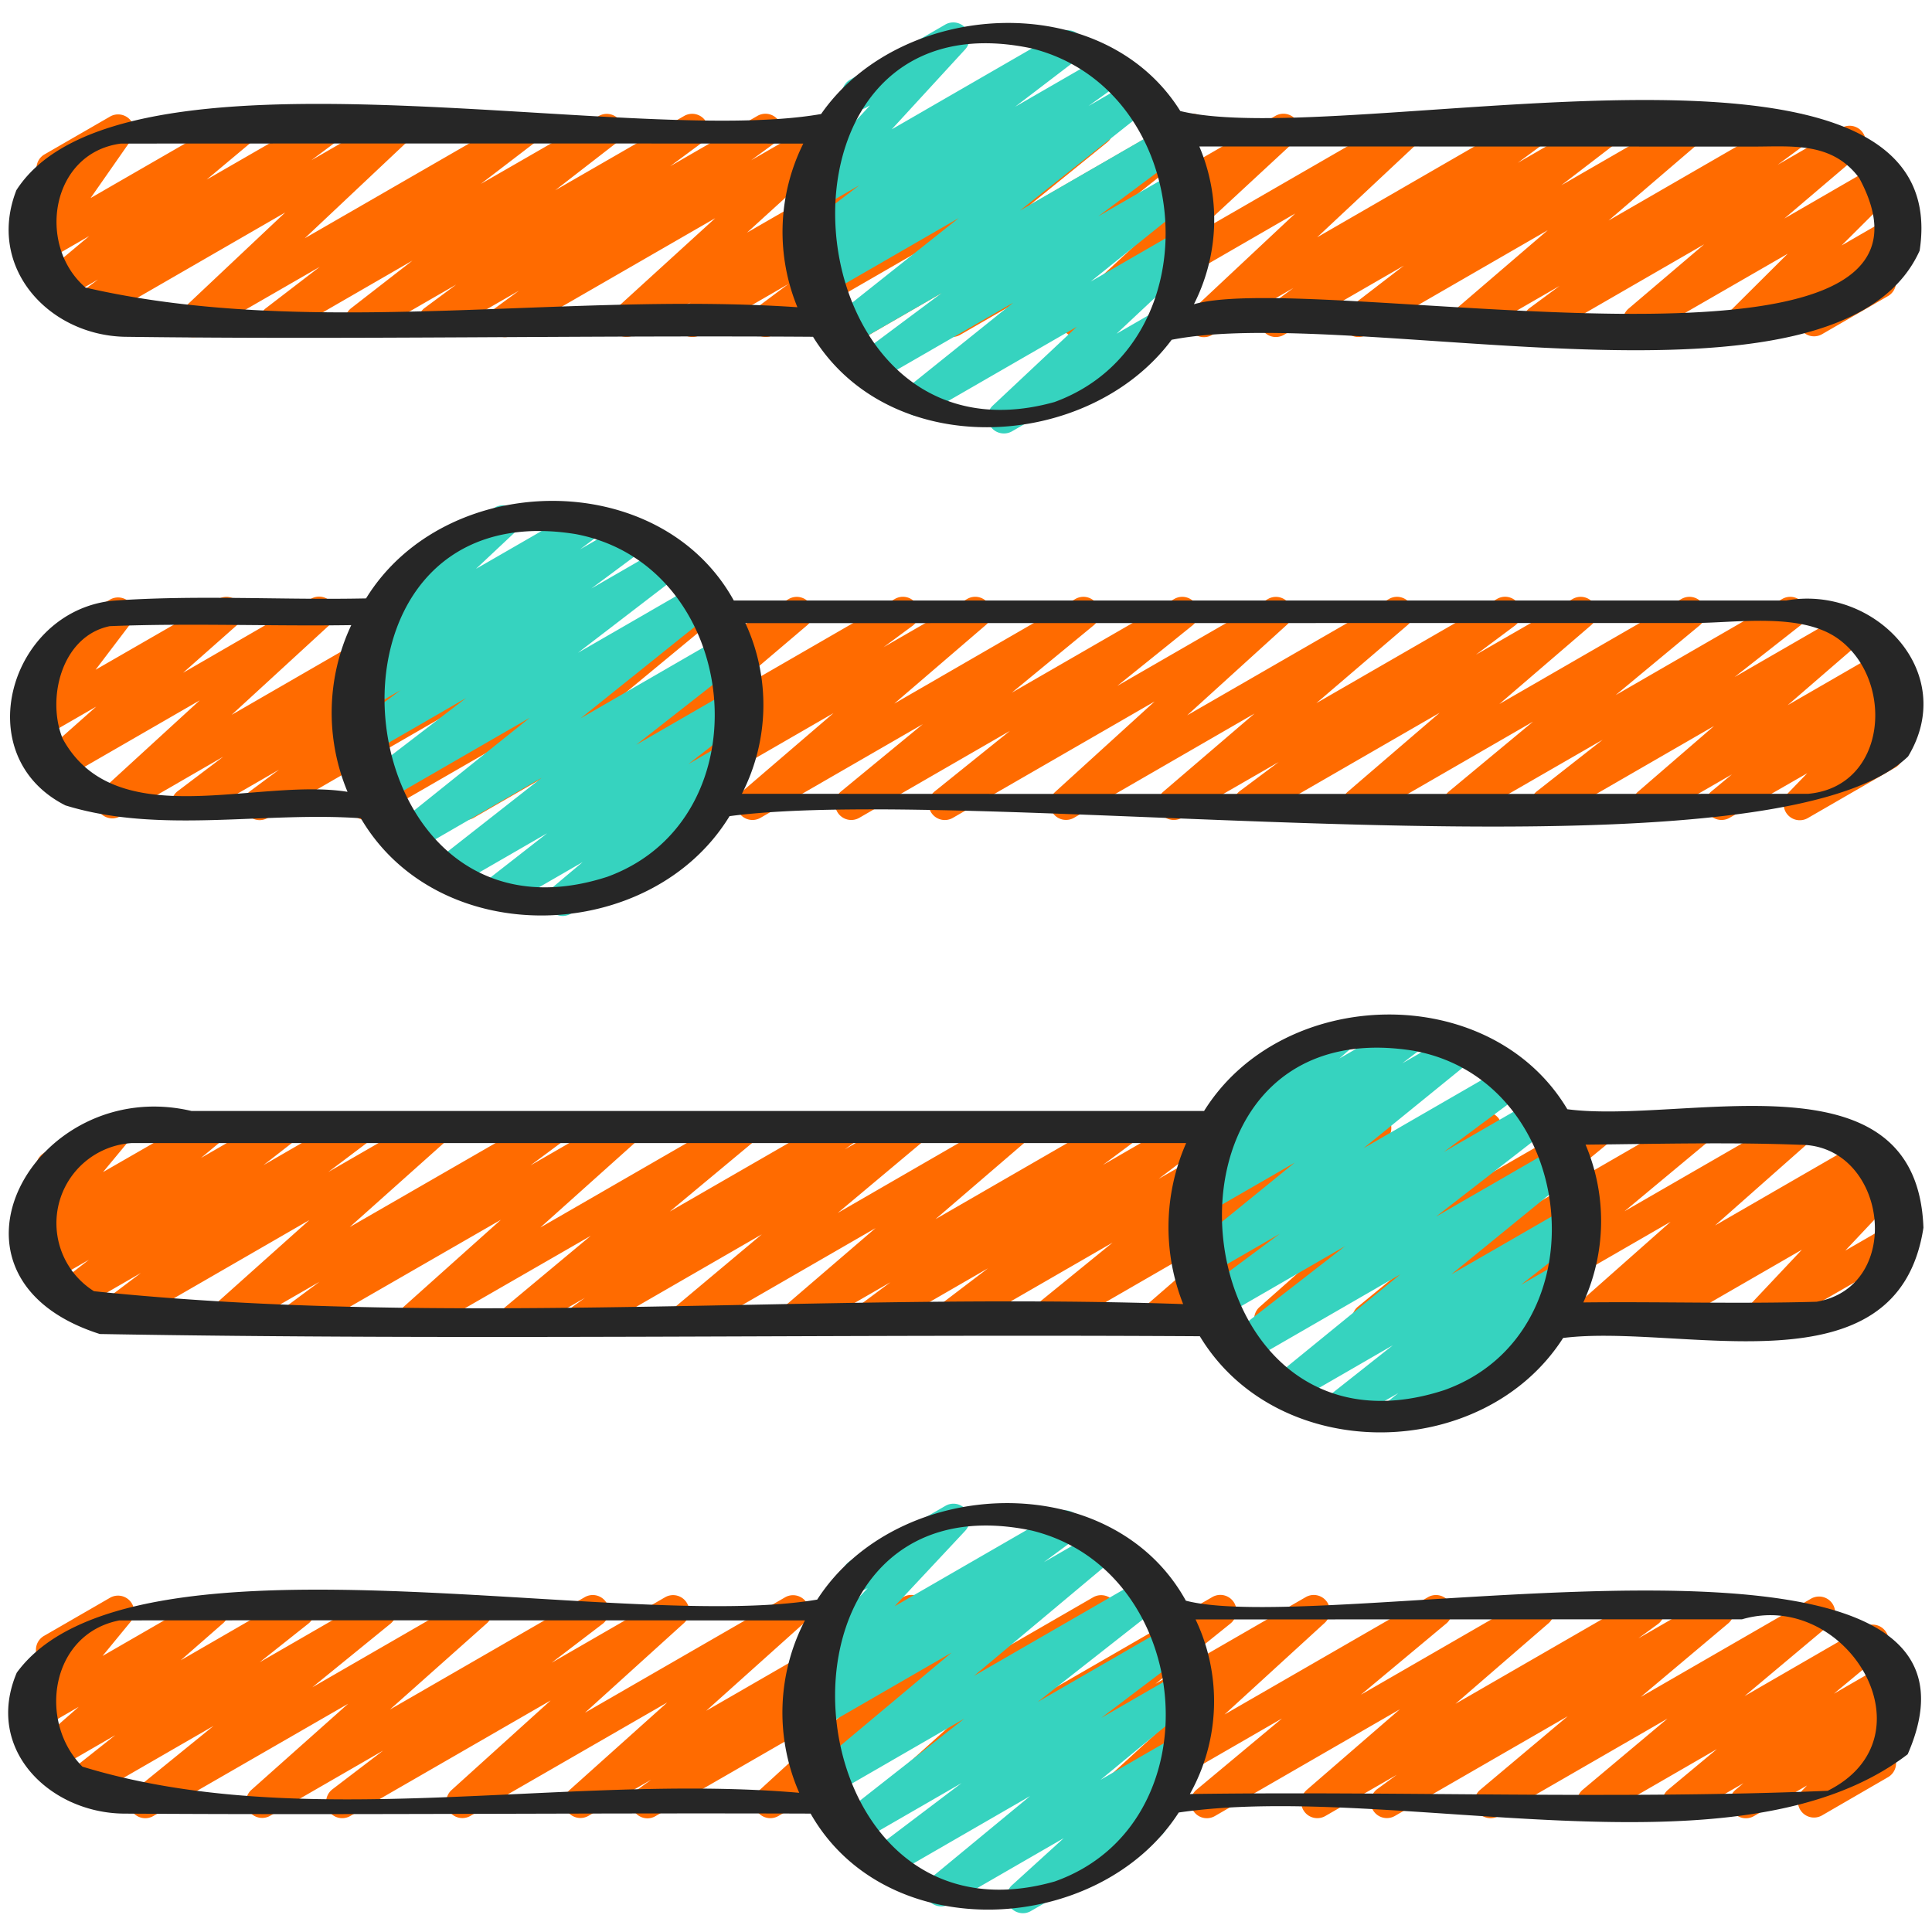 <svg id="Icons" height="300" viewBox="0 0 60 60" width="300" xmlns="http://www.w3.org/2000/svg" version="1.1" xmlns:xlink="http://www.w3.org/1999/xlink" xmlns:svgjs="http://svgjs.dev/svgjs"><g width="100%" height="100%" transform="matrix(1,0,0,1,0,0)"><path d="m15.677 10.47a.5.5 0 0 1 -.3-.9l.738-.541-2.383 1.371a.5.5 0 0 1 -.547-.834l.983-.728-2.708 1.562a.5.5 0 0 1 -.557-.827l1.907-1.481-4 2.31a.5.5 0 0 1 -.555-.829l1.675-1.286-3.665 2.113a.5.5 0 0 1 -.593-.8l3.184-3-5.989 3.457a.5.5 0 0 1 -.55-.833l.727-.543-1.092.63a.5.5 0 0 1 -.571-.816l1.39-1.165-1.4.809a.5.5 0 0 1 -.66-.719l1.263-1.812-.109.062a.5.5 0 0 1 -.5-.865l2.053-1.185a.5.5 0 0 1 .66.719l-1.264 1.811 4.422-2.55a.5.5 0 0 1 .572.815l-1.39 1.163 3.431-1.978a.5.5 0 0 1 .549.833l-.728.544 2.387-1.377a.5.5 0 0 1 .592.8l-3.185 3 6.59-3.8a.5.5 0 0 1 .554.829l-1.675 1.282 3.667-2.111a.5.5 0 0 1 .556.827l-1.913 1.482 4.006-2.309a.5.5 0 0 1 .548.834l-.984.728 2.708-1.562a.5.5 0 0 1 .546.836l-.738.541 2.387-1.377a.5.5 0 0 1 .587.8l-3.103 2.824 6.285-3.624a.5.5 0 0 1 .543.838l-.24.172 1.752-1.01a.5.5 0 0 1 .548.834l-1.007.747 2.739-1.581a.5.5 0 0 1 .565.821l-2.409 1.951 4.806-2.772a.5.5 0 0 1 .562.824l-2.207 1.754 4.469-2.578a.5.5 0 0 1 .59.8l-3.145 2.912 6.433-3.712a.5.5 0 0 1 .592.8l-3.17 2.969 6.527-3.769a.5.5 0 0 1 .546.835l-.842.621 2.522-1.456a.5.5 0 0 1 .555.829l-1.726 1.325 3.736-2.154a.5.5 0 0 1 .575.812l-2.842 2.436 5.63-3.25a.5.5 0 0 1 .547.835l-.928.685 1.985-1.145a.5.5 0 0 1 .575.813l-2.351 2 2.917-1.686a.5.5 0 0 1 .647.128.5.5 0 0 1 -.044.659l-1.741 1.735 1.514-.874a.5.5 0 0 1 .612.776l-.738.78a.488.488 0 0 1 .234.209.5.5 0 0 1 -.182.682l-2.051 1.185a.5.5 0 0 1 -.612-.776l.252-.267-1.846 1.063a.5.5 0 0 1 -.6-.787l1.742-1.733-4.371 2.52a.5.5 0 0 1 -.574-.813l2.351-2-4.872 2.813a.5.5 0 0 1 -.547-.835l.927-.685-2.633 1.52a.5.5 0 0 1 -.575-.812l2.842-2.439-5.632 3.251a.5.5 0 0 1 -.555-.829l1.72-1.323-3.729 2.152a.5.5 0 0 1 -.547-.835l.843-.621-2.522 1.456a.5.5 0 0 1 -.592-.8l3.17-2.969-6.523 3.769a.5.5 0 0 1 -.59-.8l3.146-2.915-6.439 3.715a.5.5 0 0 1 -.561-.824l2.207-1.756-4.47 2.58a.5.5 0 0 1 -.564-.821l2.409-1.953-4.807 2.774a.5.5 0 0 1 -.548-.834l1-.745-2.731 1.579a.5.5 0 0 1 -.543-.838l.243-.174-1.752 1.012a.5.5 0 0 1 -.587-.8l3.1-2.825-6.286 3.625a.493.493 0 0 1 -.25.07z" fill="#ff6b00" fill-opacity="1" data-original-color="#5a4ed1ff" stroke="none" stroke-opacity="1"/><path d="m31.173 13.461a.5.5 0 0 1 -.342-.864l2.608-2.447-4.681 2.7a.5.5 0 0 1 -.564-.823l3.272-2.627-4.232 2.443a.5.5 0 0 1 -.548-.833l2.56-1.91-2.933 1.69a.5.5 0 0 1 -.56-.824l4.021-3.194-4.224 2.439a.5.5 0 0 1 -.541-.839l.991-.713-.69.4a.5.5 0 0 1 -.553-.83l1.933-1.478-1.336.772a.5.5 0 0 1 -.618-.772l2.283-2.478-.1.056a.5.5 0 1 1 -.5-.865l2.935-1.7a.5.5 0 0 1 .619.771l-2.28 2.482 5.216-3.011a.5.5 0 0 1 .554.83l-1.938 1.48 2.729-1.575a.5.5 0 0 1 .541.839l-.992.713 1.331-.769a.5.5 0 0 1 .56.825l-4.019 3.191 4.446-2.566a.5.5 0 0 1 .549.833l-2.561 1.91 2.471-1.426a.5.5 0 0 1 .564.822l-3.271 2.631 2.819-1.627a.5.5 0 0 1 .592.8l-2.608 2.447 1.15-.664a.5.5 0 1 1 .5.866l-4.9 2.831a.5.5 0 0 1 -.253.064z" fill="#36d3bf" fill-opacity="1" data-original-color="#36d3bfff" stroke="none" stroke-opacity="1"/><path d="m8.066 25.47a.5.5 0 0 1 -.3-.9l.9-.667-2.6 1.5a.5.5 0 0 1 -.551-.831l1.419-1.072-3.2 1.85a.5.5 0 0 1 -.588-.8l3.057-2.8-4.312 2.488a.5.5 0 0 1 -.581-.806l1.679-1.488-1.668.963a.5.5 0 0 1 -.648-.735l1.111-1.464a.5.5 0 0 1 -.419-.9l2.053-1.188a.5.5 0 0 1 .648.734l-1.098 1.446 3.819-2.2a.5.5 0 0 1 .581.806l-1.681 1.487 3.976-2.3a.5.5 0 0 1 .588.8l-3.057 2.807 6.234-3.6a.5.5 0 0 1 .551.831l-1.417 1.069 3.3-1.9a.5.5 0 0 1 .547.835l-.909.665 2.606-1.5a.5.5 0 0 1 .574.813l-2.78 2.354 5.494-3.167a.5.5 0 0 1 .661.147.5.5 0 0 1 -.093.671l-2.587 2.138 5.125-2.956a.5.5 0 0 1 .573.813l-2.783 2.364 5.503-3.177a.5.5 0 0 1 .547.835l-.9.664 2.6-1.5a.5.5 0 0 1 .575.812l-2.842 2.44 5.627-3.251a.5.5 0 0 1 .568.818l-2.544 2.093 5.047-2.911a.5.5 0 0 1 .563.822l-2.334 1.878 4.682-2.7a.5.5 0 0 1 .587.8l-3.1 2.815 6.27-3.615a.5.5 0 0 1 .575.812l-2.834 2.425 5.612-3.237a.5.5 0 0 1 .55.833l-1.207.9 3.008-1.733a.5.5 0 0 1 .576.811l-2.855 2.453 5.657-3.264a.5.5 0 0 1 .569.817l-2.616 2.171 5.177-2.988a.5.5 0 0 1 .558.826l-2.04 1.6 3.439-1.984a.5.5 0 0 1 .577.811l-2.367 2.047 2.88-1.663a.5.5 0 0 1 .57.818l-.643.533.381-.22a.5.5 0 0 1 .609.781l-.729.755a.505.505 0 0 1 .46.249.5.5 0 0 1 -.183.683l-2.72 1.57a.5.5 0 0 1 -.61-.78l.593-.613-2.415 1.387a.5.5 0 0 1 -.569-.817l.644-.534-2.343 1.351a.5.5 0 0 1 -.577-.81l2.366-2.044-4.944 2.854a.5.5 0 0 1 -.559-.826l2.042-1.6-4.209 2.426a.5.5 0 0 1 -.569-.817l2.617-2.172-5.178 2.989a.5.5 0 0 1 -.577-.811l2.855-2.453-5.656 3.264a.5.5 0 0 1 -.55-.833l1.205-.9-3.009 1.733a.5.5 0 0 1 -.575-.812l2.835-2.428-5.61 3.24a.5.5 0 0 1 -.587-.8l3.095-2.815-6.267 3.615a.5.5 0 0 1 -.564-.822l2.335-1.878-4.679 2.7a.5.5 0 0 1 -.568-.818l2.544-2.093-5.044 2.911a.5.5 0 0 1 -.575-.812l2.844-2.441-5.635 3.253a.5.5 0 0 1 -.547-.835l.9-.662-2.6 1.5a.5.5 0 0 1 -.573-.813l2.784-2.365-5.505 3.175a.5.5 0 0 1 -.568-.818l2.587-2.138-5.127 2.956a.5.5 0 0 1 -.573-.813l2.777-2.356-5.488 3.169a.493.493 0 0 1 -.25.07z" fill="#ff6b00" fill-opacity="1" data-original-color="#5a4ed1ff" stroke="none" stroke-opacity="1"/><path d="m17.477 28.446a.5.5 0 0 1 -.322-.883l.94-.79-2.438 1.408a.5.5 0 0 1 -.557-.827l1.892-1.477-2.85 1.645a.5.5 0 0 1 -.559-.826l3.239-2.54-3.976 2.3a.5.5 0 0 1 -.563-.822l4.17-3.344-4.611 2.662a.5.5 0 0 1 -.555-.829l3.19-2.447-3.1 1.79a.5.5 0 0 1 -.548-.834l1.614-1.2-1.143.66a.5.5 0 0 1 -.55-.833l.7-.526a.5.5 0 0 1 -.5-.838l1.609-1.51a.5.5 0 0 1 -.133-.919l2.935-1.7a.5.5 0 0 1 .593.8l-1.172 1.1 3.31-1.909a.5.5 0 0 1 .55.833l-.628.471 1.42-.82a.5.5 0 0 1 .548.834l-1.615 1.2 2.218-1.28a.5.5 0 0 1 .555.829l-3.19 2.448 3.687-2.128a.5.5 0 0 1 .562.822l-4.17 3.344 4.413-2.548a.5.5 0 0 1 .559.826l-3.241 2.541 2.956-1.706a.5.5 0 0 1 .558.827l-1.893 1.477 1.145-.661a.5.5 0 0 1 .572.815l-1.2 1a.509.509 0 0 1 .451.25.5.5 0 0 1 -.183.682l-4.441 2.565a.494.494 0 0 1 -.248.068z" fill="#36d3bf" fill-opacity="1" data-original-color="#36d3bfff" stroke="none" stroke-opacity="1"/><path d="m18.1 41.47a.5.5 0 0 1 -.293-.906l.357-.258-1.9 1.1a.5.5 0 0 1 -.571-.816l2.652-2.21-5.245 3.02a.5.5 0 0 1 -.583-.8l3.039-2.719-6.11 3.519a.5.5 0 0 1 -.548-.834l1.024-.759-2.762 1.593a.5.5 0 0 1 -.583-.8l3.031-2.71-5.965 3.444a.5.5 0 0 1 -.551-.832l1.284-.969-2.032 1.173a.5.5 0 0 1 -.557-.827l.974-.756-1.15.663a.5.5 0 0 1 -.569-.817l.657-.544-.4.232a.5.5 0 0 1 -.636-.751l.967-1.169a.521.521 0 0 1 -.443-.25.5.5 0 0 1 .182-.682l2.048-1.185a.5.5 0 0 1 .636.751l-.853 1.029 3.129-1.8a.5.5 0 0 1 .569.817l-.656.544 2.358-1.361a.5.5 0 0 1 .556.827l-.973.757 2.743-1.584a.5.5 0 0 1 .667.156.5.5 0 0 1 -.116.676l-1.283.967 3.118-1.8a.5.5 0 0 1 .583.8l-3.033 2.708 6.087-3.507a.5.5 0 0 1 .548.834l-1.023.759 2.761-1.593a.5.5 0 0 1 .583.8l-3.038 2.722 6.105-3.522a.5.5 0 0 1 .57.816l-2.655 2.209 5.248-3.025a.5.5 0 0 1 .543.838l-.355.256 1.9-1.094a.5.5 0 0 1 .571.815l-2.688 2.252 5.311-3.067a.5.5 0 0 1 .576.811l-2.852 2.45 5.651-3.261a.5.5 0 0 1 .548.834l-1 .744 2.731-1.578a.5.5 0 0 1 .553.83l-1.553 1.18 3.488-2.01a.5.5 0 0 1 .565.82l-2.444 1.989 4.867-2.809a.5.5 0 0 1 .578.81l-2.9 2.52 5.762-3.33a.5.5 0 0 1 .581.806l-3 2.656 6-3.462a.5.5 0 0 1 .568.819l-2.515 2.062 4.99-2.881a.5.5 0 0 1 .571.816l-2.644 2.2 5.23-3.016a.5.5 0 0 1 .581.806l-3 2.652 4.546-2.624a.5.5 0 0 1 .549.833l-.035.026.079-.045a.5.5 0 0 1 .615.775l-1.709 1.815 1.366-.788a.5.5 0 0 1 .5.865l-4.309 2.485a.5.5 0 0 1 -.614-.775l1.709-1.814-4.486 2.589a.5.5 0 0 1 -.549-.833l.039-.029-1.495.862a.5.5 0 0 1 -.581-.806l2.995-2.651-5.989 3.457a.5.5 0 0 1 -.571-.816l2.645-2.2-5.23 3.016a.5.5 0 0 1 -.567-.819l2.515-2.062-4.991 2.881a.5.5 0 0 1 -.581-.806l3-2.656-6 3.462a.5.5 0 0 1 -.578-.81l2.905-2.52-5.768 3.33a.5.5 0 0 1 -.566-.82l2.447-1.99-4.87 2.81a.5.5 0 0 1 -.553-.83l1.553-1.182-3.483 2.012a.5.5 0 0 1 -.548-.834l1-.744-2.736 1.578a.5.5 0 0 1 -.576-.811l2.851-2.449-5.649 3.26a.5.5 0 0 1 -.571-.815l2.688-2.252-5.314 3.067a.493.493 0 0 1 -.245.07z" fill="#ff6b00" fill-opacity="1" data-original-color="#5a4ed1ff" stroke="none" stroke-opacity="1"/><path d="m43.365 44.451a.5.5 0 0 1 -.313-.888l.374-.3-1.65.952a.5.5 0 0 1 -.559-.825l2.038-1.611-3.07 1.773a.5.5 0 0 1 -.567-.82l3.873-3.157-4.764 2.75a.5.5 0 0 1 -.557-.828l3.607-2.8-3.927 2.269a.5.5 0 0 1 -.548-.834l2.445-1.818-2.339 1.35a.5.5 0 0 1 -.565-.82l3.366-2.737-2.892 1.669a.5.5 0 0 1 -.553-.83l.792-.6a.5.5 0 0 1 -.452-.861l1.317-1.154a.509.509 0 0 1 -.181-.182.5.5 0 0 1 .183-.683l2.935-1.7a.5.5 0 0 1 .579.808l-.344.3 2.082-1.2a.5.5 0 0 1 .554.83l-.678.517 1.6-.921a.5.5 0 0 1 .566.82l-3.372 2.74 4.386-2.532a.5.5 0 0 1 .548.834l-2.442 1.815 2.809-1.621a.5.5 0 0 1 .556.828l-3.606 2.8 3.784-2.184a.5.5 0 0 1 .566.82l-3.873 3.156 3.642-2.1a.5.5 0 0 1 .559.825l-2.037 1.599 1.256-.724a.5.5 0 0 1 .564.821l-.983.794a.5.5 0 0 1 .157.924l-4.616 2.665a.491.491 0 0 1 -.25.071z" fill="#36d3bf" fill-opacity="1" data-original-color="#36d3bfff" stroke="none" stroke-opacity="1"/><path d="m20.11 56.47a.5.5 0 0 1 -.294-.905l.406-.294-1.96 1.129a.5.5 0 0 1 -.584-.8l3.044-2.728-6.122 3.528a.5.5 0 0 1 -.586-.8l3.086-2.79-6.226 3.59a.5.5 0 0 1 -.553-.83l1.579-1.205-3.526 2.035a.5.5 0 0 1 -.582-.8l3.019-2.688-6.052 3.488a.5.5 0 0 1 -.566-.82l2.438-1.98-4.007 2.313a.5.5 0 0 1 -.561-.825l1.514-1.2-1.868 1.082a.5.5 0 0 1 -.579-.809l1.316-1.154-1.15.664a.5.5 0 0 1 -.636-.75l.974-1.184a.548.548 0 0 1 -.451-.25.5.5 0 0 1 .182-.682l2.052-1.185a.5.5 0 0 1 .636.75l-.868 1.057 3.168-1.827a.5.5 0 0 1 .579.808l-1.319 1.154 3.4-1.964a.5.5 0 0 1 .664.151.5.5 0 0 1 -.1.674l-1.513 1.2 3.5-2.02a.5.5 0 0 1 .566.82l-2.43 1.977 4.852-2.8a.5.5 0 0 1 .582.8l-3.024 2.691 6.052-3.491a.5.5 0 0 1 .553.83l-1.582 1.207 3.529-2.037a.5.5 0 0 1 .586.8l-3.081 2.79 6.225-3.59a.5.5 0 0 1 .584.8l-3.045 2.73 6.12-3.532a.5.5 0 0 1 .544.837l-.4.292 1.953-1.127a.5.5 0 0 1 .588.8l-3.118 2.859 6.34-3.659a.5.5 0 0 1 .585.8l-3.063 2.758 6.169-3.56a.5.5 0 0 1 .564.822l-2.329 1.873 4.67-2.695a.5.5 0 0 1 .588.8l-3.113 2.847 6.321-3.645a.5.5 0 0 1 .57.816l-2.656 2.215 5.252-3.031a.5.5 0 0 1 .577.81l-2.893 2.504 5.744-3.314a.5.5 0 0 1 .545.836l-.61.446 2.221-1.282a.5.5 0 0 1 .572.815l-2.717 2.285 5.292-3.054a.5.5 0 0 1 .571.815l-2.639 2.213 3.721-2.151a.5.5 0 0 1 .57.818l-1.518 1.259 1.624-.937a.5.5 0 0 1 .571.815l-.322.271a.5.5 0 0 1 .524.176.5.5 0 0 1 -.036.655l-.707.731a.5.5 0 0 1 .028.881l-2.051 1.188a.5.5 0 0 1 -.609-.78l.144-.15-1.65.952a.5.5 0 0 1 -.572-.815l.247-.207-1.772 1.02a.5.5 0 0 1 -.569-.817l1.518-1.263-3.6 2.08a.5.5 0 0 1 -.571-.815l2.638-2.213-5.248 3.028a.5.5 0 0 1 -.572-.815l2.719-2.285-5.374 3.1a.5.5 0 0 1 -.544-.836l.61-.446-2.222 1.282a.5.5 0 0 1 -.577-.81l2.894-2.506-5.745 3.316a.5.5 0 0 1 -.571-.816l2.656-2.215-5.251 3.031a.5.5 0 0 1 -.588-.8l3.112-2.847-6.32 3.647a.5.5 0 0 1 -.564-.822l2.33-1.874-4.672 2.696a.5.5 0 0 1 -.585-.8l3.063-2.756-6.169 3.556a.5.5 0 0 1 -.588-.8l3.119-2.856-6.34 3.656a.493.493 0 0 1 -.25.07z" fill="#ff6b00" fill-opacity="1" data-original-color="#5a4ed1ff" stroke="none" stroke-opacity="1"/><path d="m31.765 59.416a.5.5 0 0 1 -.336-.87l1.606-1.46-3.553 2.051a.5.5 0 0 1 -.568-.819l3.077-2.54-4.267 2.464a.5.5 0 0 1 -.552-.831l2.691-2.036-3.217 1.857a.5.5 0 0 1 -.559-.826l3.859-3.031-4.181 2.414a.5.5 0 0 1 -.572-.816l4.36-3.65-4.253 2.456a.5.5 0 0 1 -.548-.835l.952-.7-.332.192a.5.5 0 0 1 -.641-.122.5.5 0 0 1 .026-.653l2.191-2.343-.023.013a.5.5 0 1 1 -.5-.865l2.935-1.7a.5.5 0 0 1 .616.774l-2.193 2.344 5.042-2.91a.5.5 0 0 1 .548.835l-.955.706 1.616-.933a.5.5 0 0 1 .572.816l-4.36 3.65 5.281-3.048a.5.5 0 0 1 .559.826l-3.858 3.029 4.11-2.372a.5.5 0 0 1 .552.831l-2.69 2.037 2.487-1.435a.5.5 0 0 1 .568.818l-3.077 2.54 2.393-1.381a.5.5 0 0 1 .586.8l-1.617 1.47a.5.5 0 0 1 .452.89l-3.973 2.294a.489.489 0 0 1 -.254.069z" fill="#36d3bf" fill-opacity="1" data-original-color="#36d3bfff" stroke="none" stroke-opacity="1"/><g fill="#262626"><path d="m3.862 10.459c7.126.094 14.259-.049 21.387 0 2.408 3.9 8.556 3.558 11.138.093 5.749-1.125 20.7 2.843 23.229-2.767 1.214-7.938-17.87-3.085-22.961-4.337-2.395-3.835-8.665-3.484-11.155.093-6.071 1.067-21.795-2.6-24.991 2.365-.935 2.394.991 4.494 3.353 4.553zm50.591-5.907c1.216 0 2.449-.151 3.288.979 3.828 7.108-16.841 2.823-20.663 3.917a5.8 5.8 0 0 0 .168-4.9zm-22.427-3.052c5.121 1.269 5.723 9.157.724 10.985-8.35 2.332-9.525-12.834-.724-10.985zm-28.271 2.959q10.589-.006 21.192 0a6.155 6.155 0 0 0 -.183 5.082c-7.263-.492-15.122 1-22.107-.61-1.53-1.314-1.081-4.186 1.098-4.472z" fill="#262626" fill-opacity="1" data-original-color="#262626ff" stroke="none" stroke-opacity="1"/><path d="m2.031 25.012c2.915.9 6.147.184 9.175.4 2.435 4.149 9.018 3.921 11.451-.066 7.9-1.047 32.19 2.374 36.6-1.853 1.583-2.619-1.047-5.339-3.788-4.843h-32.68c-2.3-4.171-8.961-4.06-11.421-.066-2.626.056-5.275-.118-7.889.074-3.17.342-4.492 4.813-1.448 6.354zm50.56-5.664c1.331 0 3.35-.34 4.5.494 1.756 1.27 1.534 4.582-.932 4.81q-16.551.009-33.119 0a6.046 6.046 0 0 0 .109-5.3zm-34.713-2.761c5.141.966 5.966 8.817.987 10.641-8.296 2.693-9.749-12.059-.987-10.641zm-14.469 2.859c2.486-.1 5 .006 7.5-.032a6.377 6.377 0 0 0 -.116 5.177c-2.806-.453-7.2 1.358-8.845-1.648-.511-1.243-.037-3.189 1.461-3.497z" fill="#262626" fill-opacity="1" data-original-color="#262626ff" stroke="none" stroke-opacity="1"/><path d="m3.1 41.429c11.371.2 22.779 0 34.162.069 2.423 4.016 8.8 3.929 11.282.054 3.677-.465 10.387 1.8 11.19-3.424-.2-5.564-7.419-3.2-11.059-3.68-2.389-4.006-8.842-3.855-11.281.054h-31.448c-4.846-1.138-8.413 5.152-2.846 6.927zm52.8-5.877c2.713 0 3.269 4.4.515 4.875-2.407.07-4.83-.006-7.243.021a6.068 6.068 0 0 0 .069-4.9c2.213-.022 4.44-.08 6.653.004zm-12-2.92c5.134.928 5.923 8.764.952 10.54-8.306 2.706-9.704-11.947-.952-10.54zm-39.819 2.868q16.375 0 32.756 0a6.489 6.489 0 0 0 -.093 5c-11.209-.387-22.782.749-33.825-.4a2.494 2.494 0 0 1 1.162-4.6z" fill="#262626" fill-opacity="1" data-original-color="#262626ff" stroke="none" stroke-opacity="1"/><path d="m3.826 56.323c7.115.047 14.232-.025 21.348 0 2.37 4.167 8.977 3.791 11.433-.034 6.713-.982 17.344 2.248 22.638-1.809 3.653-8.369-17.9-3.6-22.417-4.769-2.3-4.168-8.957-3.9-11.449-.034-6.169 1.047-21.356-2.53-24.859 2.271-1.013 2.388 1.031 4.344 3.306 4.375zm50.274-6.034c3.244-.951 6.02 3.648 2.66 5.326-6.57.273-13.213.006-19.807.1a5.9 5.9 0 0 0 .176-5.422zm-22.067-2.758c5.086 1.235 5.747 9.12.722 10.9-8.379 2.381-9.518-12.731-.722-10.9zm-28.324 2.792c7.085-.006 14.2 0 21.289 0a6.205 6.205 0 0 0 -.177 5.354c-7.275-.624-15.4 1.29-22.261-.812-1.397-1.402-.988-4.129 1.149-4.542z" fill="#262626" fill-opacity="1" data-original-color="#262626ff" stroke="none" stroke-opacity="1"/></g></g></svg>